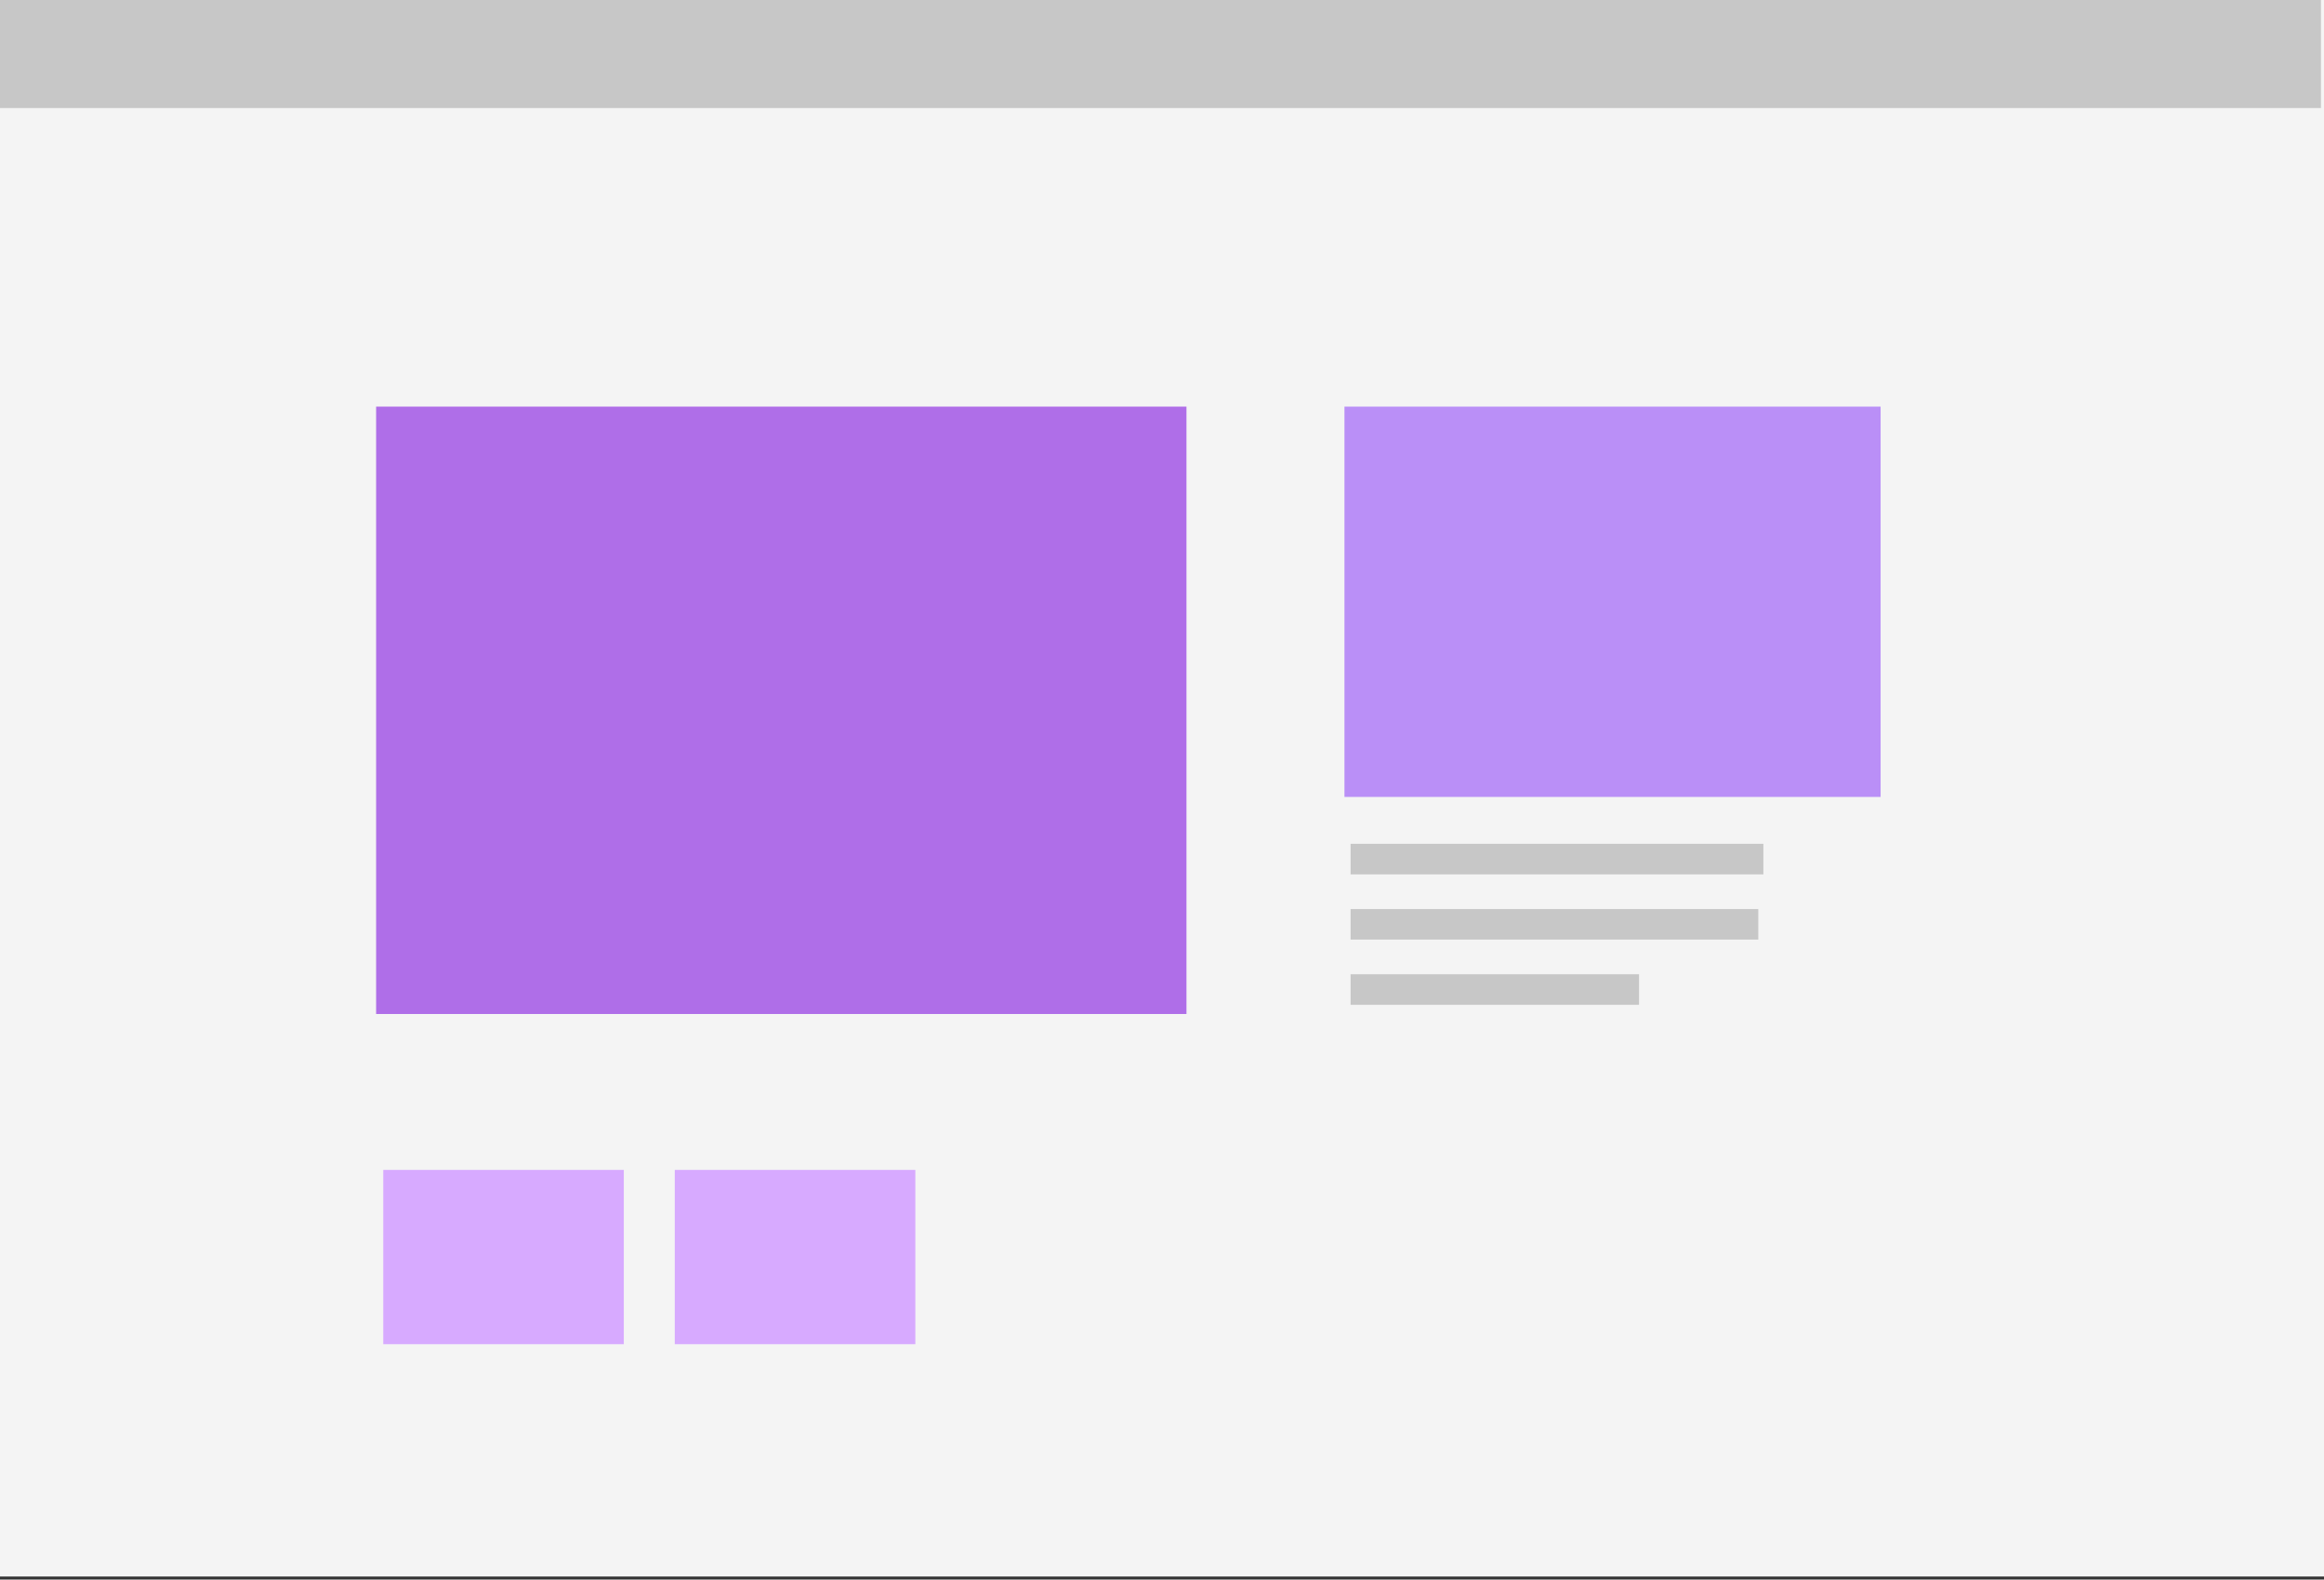 <?xml version="1.0" encoding="utf-8"?>
<!-- Generator: Adobe Illustrator 18.0.0, SVG Export Plug-In . SVG Version: 6.00 Build 0)  -->
<!DOCTYPE svg PUBLIC "-//W3C//DTD SVG 1.1//EN" "http://www.w3.org/Graphics/SVG/1.1/DTD/svg11.dtd">
<svg version="1.1" id="Layer_1" xmlns="http://www.w3.org/2000/svg" xmlns:xlink="http://www.w3.org/1999/xlink" x="0px" y="0px"
	 viewBox="0 0 228 155" width="228" height="155" enable-background="new 0 0 228 155" xml:space="preserve">
<rect x="0" y="0" width="228" height="155" fill="#333333" stroke="none"/>
<rect x="-1.3" y="-0.5" fill="#F4F4F4" width="229.3" height="155.2"/>
<rect x="36.9" y="39.9" fill="#AF6EE8" width="79.5" height="59.6"/>
<rect x="37.6" y="114.8" fill="#D7AAFF" width="23.6" height="17.1"/>
<rect x="66.2" y="114.8" fill="#D7AAFF" width="23.6" height="17.1"/>
<rect x="131.9" y="39.9" fill="#BA8FF7" width="52.6" height="38.3"/>
<rect x="132.5" y="82.8" fill="#C7C7C7" width="40.5" height="3"/>
<rect x="132.5" y="89.2" fill="#C7C7C7" width="40" height="3"/>
<rect x="132.5" y="95.6" fill="#C7C7C7" width="28.3" height="3"/>
<rect x="-1" y="0" fill="#C7C7C7" width="228.7" height="10.6"/>
</svg>
